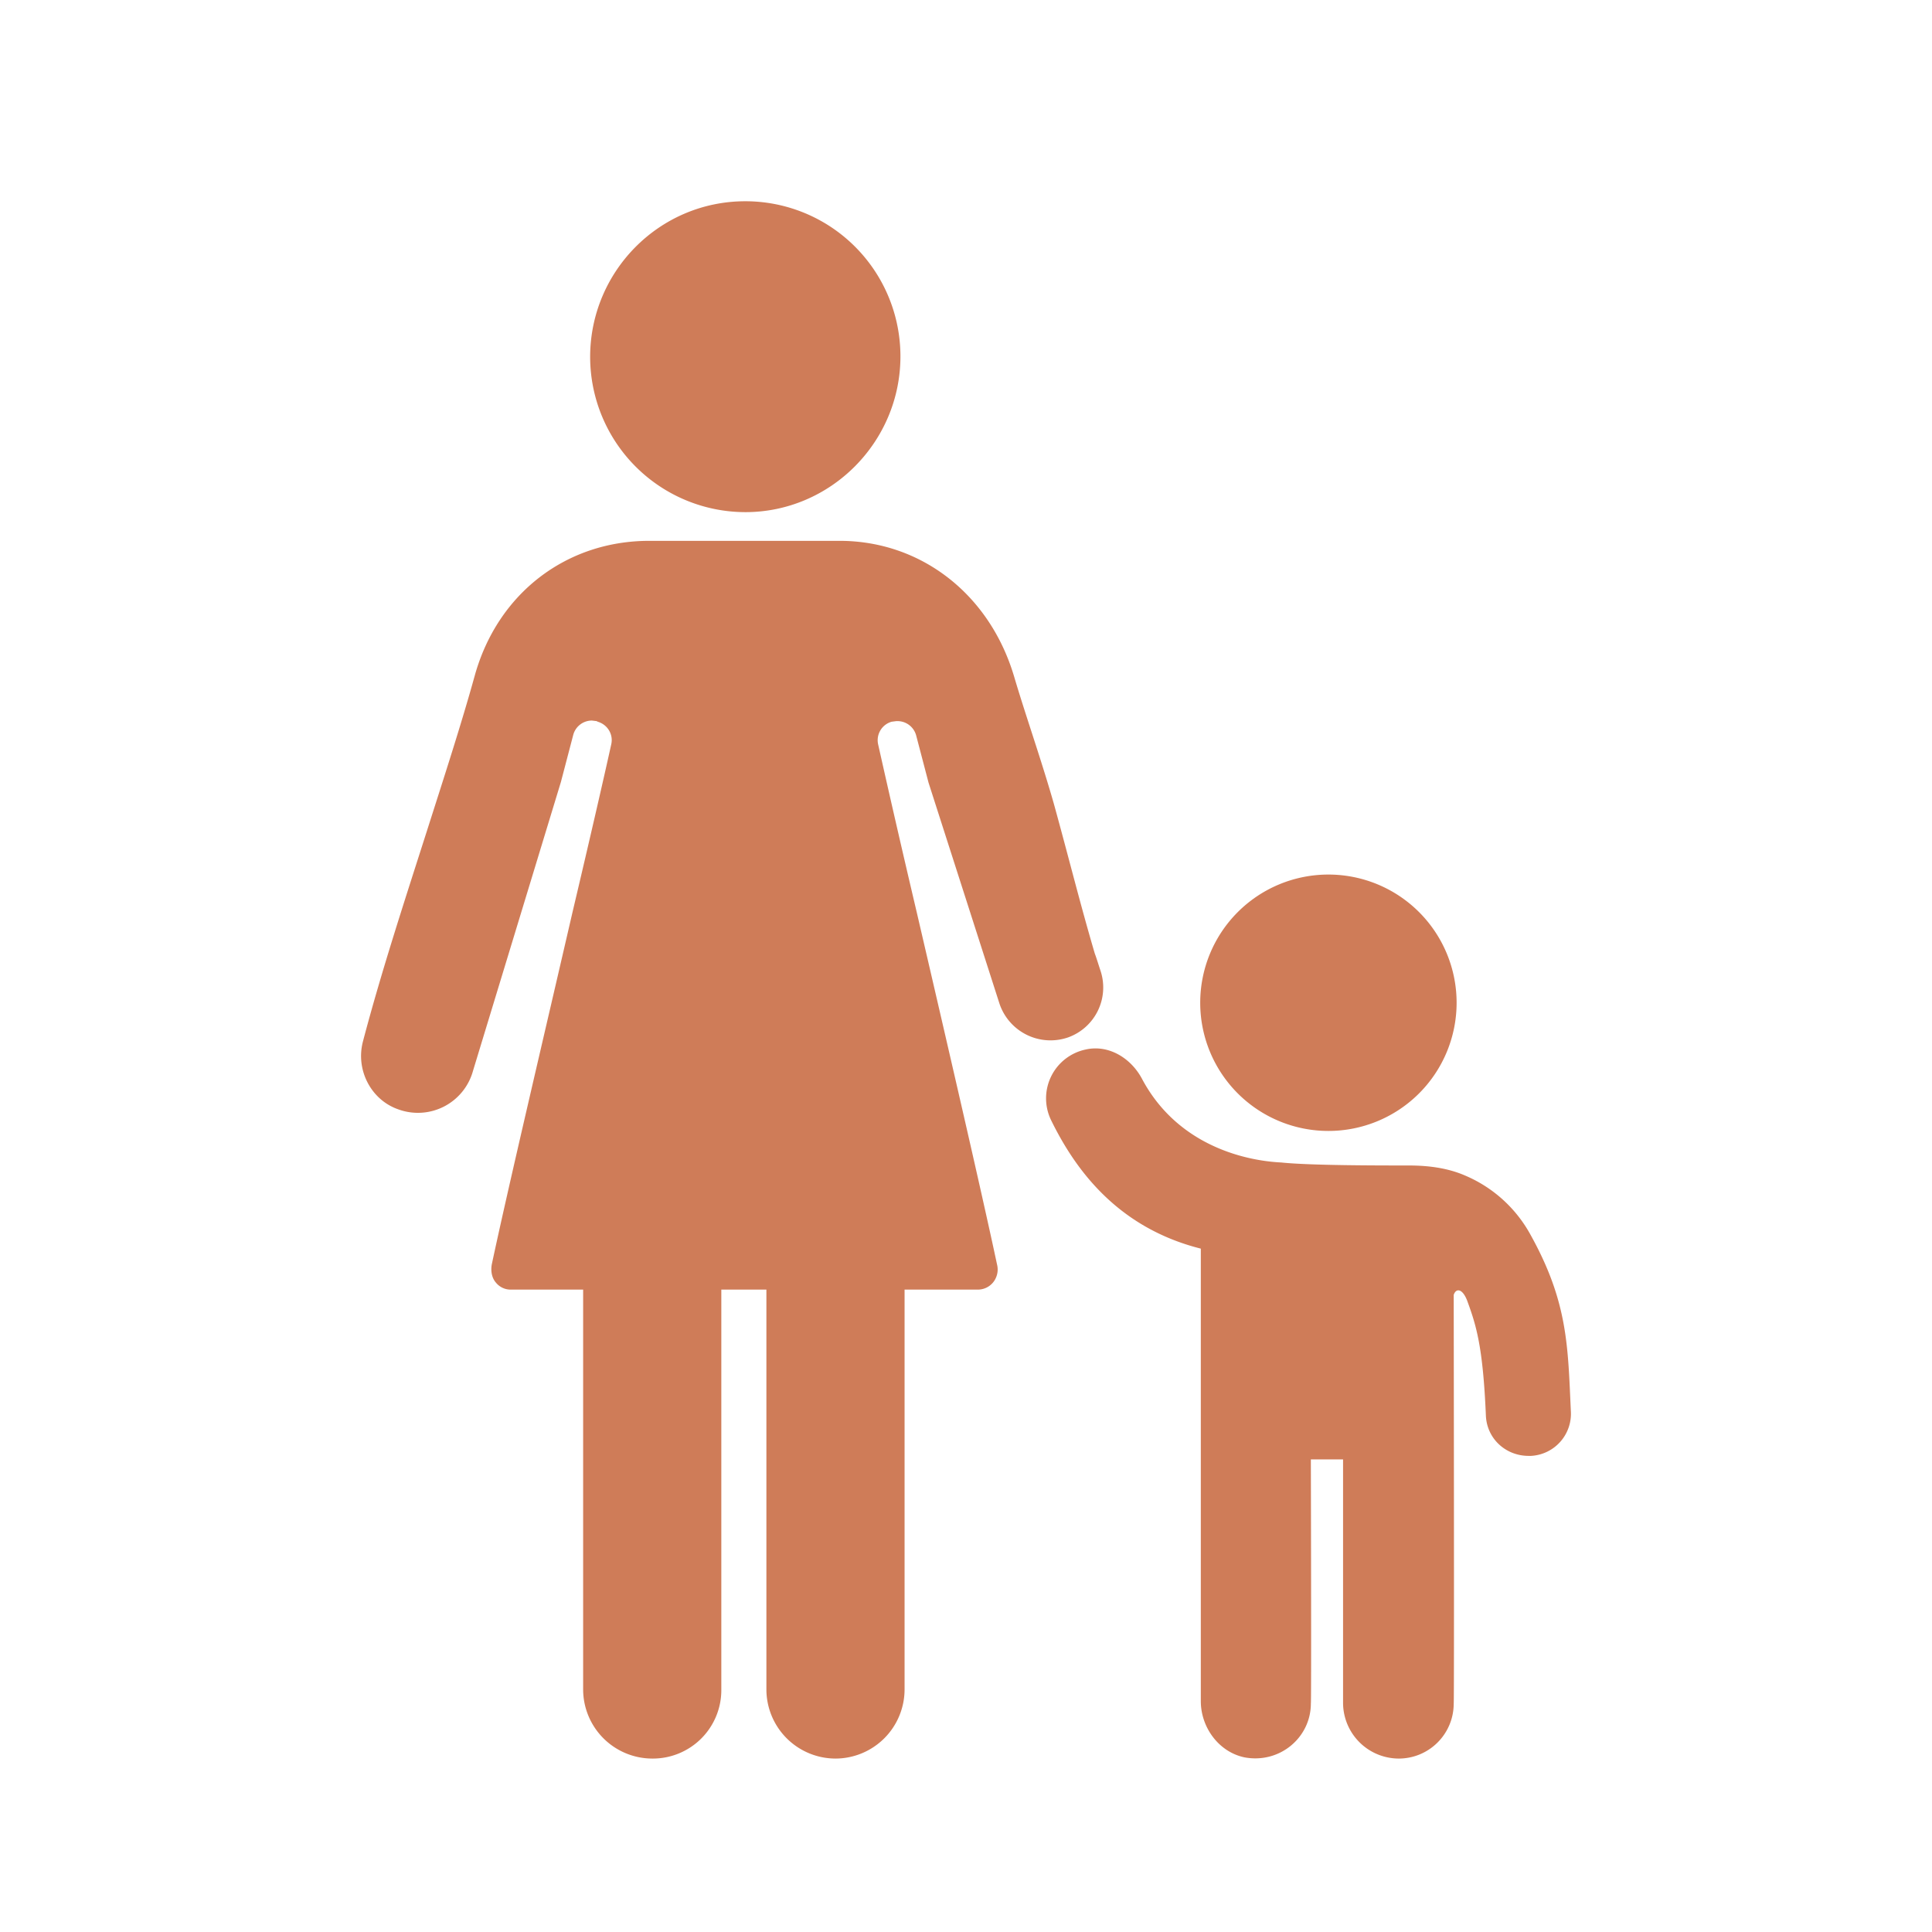 <svg width="48" height="48" fill="none" xmlns="http://www.w3.org/2000/svg"><path d="M18.517 12.724a3.861 3.861 0 01-3.855-3.855C14.662 6.745 16.378 5 18.517 5a3.852 3.852 0 013.854 3.855c0 2.123-1.73 3.869-3.854 3.869zm-2.312 30.967a1.72 1.72 0 01-1.717-1.716V31.08h3.433v10.895a1.701 1.701 0 01-1.716 1.716zm4.553 0a1.72 1.72 0 01-1.717-1.716V31.08h3.433v10.895a1.72 1.72 0 01-1.716 1.716zm12.246-15.593a3.185 3.185 0 100-6.37 3.185 3.185 0 000 6.37z" fill="#CF7C58"/><path d="M27.2 23.691c-.364-1.236-.64-2.356-1.018-3.724-.32-1.12-.698-2.181-.99-3.17-.61-2.037-2.312-3.36-4.334-3.36h-4.727c-2.066 0-3.767 1.309-4.335 3.345-.334 1.207-.756 2.502-1.192 3.87-.553 1.73-1.135 3.505-1.586 5.22-.189.714.204 1.455.873 1.688a1.419 1.419 0 001.862-.96l2.182-7.17.305-1.164a.48.48 0 01.466-.364l.116.014.029.015c.247.073.393.32.334.567-.16.728-.523 2.313-.96 4.16-.712 3.084-1.614 6.91-2.007 8.757-.029.16 0 .334.102.45a.47.47 0 00.378.175h11.593a.49.49 0 00.378-.174.508.508 0 00.102-.451c-.393-1.848-1.28-5.673-1.993-8.742a390.3 390.3 0 01-.96-4.175.477.477 0 01.335-.567l.116-.015h.03a.48.48 0 01.465.364l.305 1.164 1.76 5.483a1.337 1.337 0 001.716.844 1.318 1.318 0 00.8-1.644c-.058-.174-.101-.32-.145-.436z" fill="#CF7C58"/><path d="M38.023 30.673a3.332 3.332 0 00-1.63-1.47c-.436-.188-.916-.247-1.396-.247-.785 0-2.414 0-3.142-.072-.058-.015-2.385 0-3.49-2.095-.277-.509-.83-.844-1.397-.713a1.24 1.24 0 00-.858 1.746c.596 1.222 1.643 2.676 3.724 3.2v11.243c0 .655.45 1.266 1.09 1.397.873.16 1.644-.495 1.644-1.338.015 0 0-6.066 0-6.066h.8v6.066a1.388 1.388 0 001.382 1.367c.756 0 1.367-.611 1.367-1.367.015 0 0-10.153 0-10.153.058-.175.218-.16.335.145.218.597.392 1.12.465 2.866.03.567.495.989 1.062.989h.058a1.048 1.048 0 00.99-1.12c-.074-1.615-.074-2.706-1.004-4.378z" fill="#CF7C58"/></svg>
